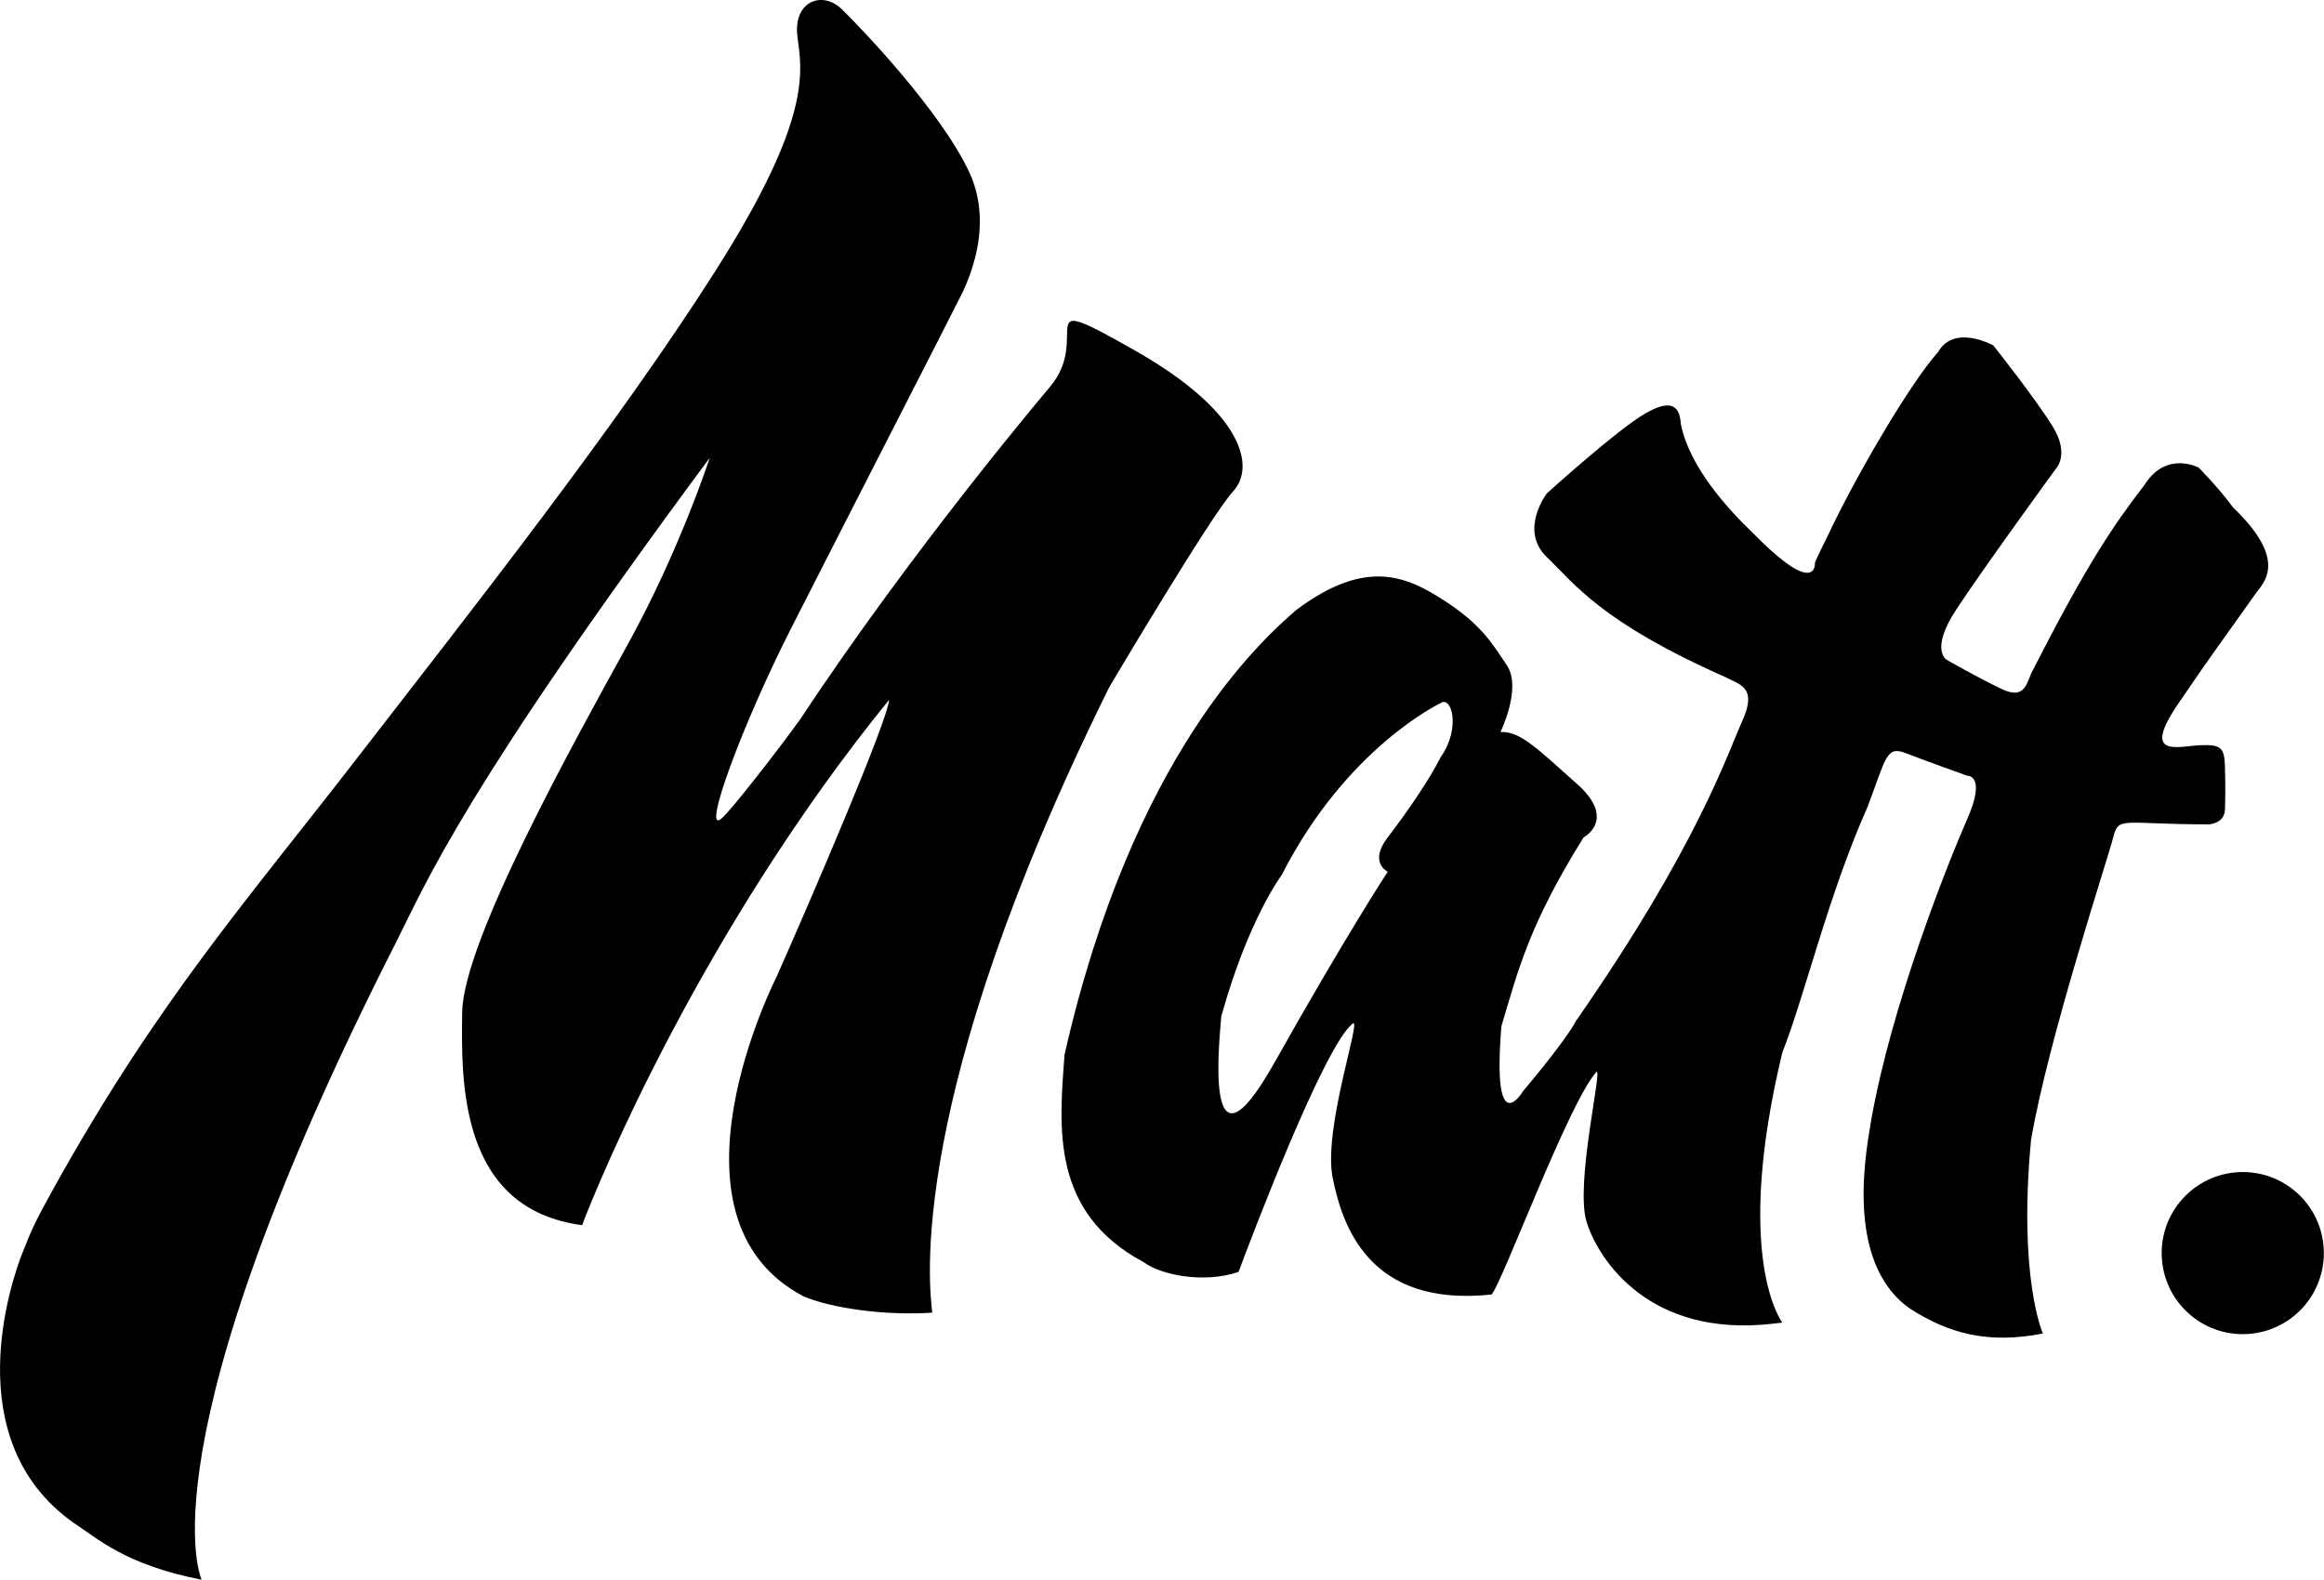 <svg version="1.1" id="Calque_1" xmlns="http://www.w3.org/2000/svg" xmlns:xlink="http://www.w3.org/1999/xlink" x="0px" y="0px"
	 viewBox="0 0 144.76 98.42" style="enable-background:new 0 0 144.76 98.42;" xml:space="preserve">
<g>
	<path class="st0" d="M69.1,42.8c0,0,6.35-10.72,7.71-12.19c1.37-1.47,0.74-4.88-6.11-8.77c-6.85-3.89-2.57-0.93-5.33,2.3
		c0,0-8.44,9.94-15.51,20.65c-1.55,2.15-4.29,5.65-4.9,6.19c-1.31,1.17,1.28-5.86,4.31-11.82c4.11-8.08,10.24-20.03,10.4-20.38
		c0.16-0.34,2.46-4.27,0.71-8.04s-6.72-8.98-7.95-10.17C51.2-0.62,49.4,0.1,49.67,2.26c0.27,2.16,1,5.05-5.19,14.75
		c-6.19,9.7-15.01,20.88-22.35,30.37C15.44,56.03,9.81,62.39,3.36,74c-1.08,1.94-1.35,2.49-1.98,4.1
		c-0.63,1.61-4.1,11.57,3.17,16.75c1.55,1.01,3.23,2.63,8.01,3.57c0,0-3.91-8.21,12.12-39.73c1.89-3.77,4.31-9.63,19.53-30.17
		c0,0-1.88,5.79-5.12,11.65c-3.23,5.86-10.24,18.45-10.3,22.89c-0.07,4.45-0.14,12.26,7.47,13.27c1.01-2.69,7.47-18.39,19.12-32.73
		c-0.07,1.28-4.85,12.39-7,17.24c0,0-7.68,15.02,1.68,19.93c1.75,0.74,5.12,1.21,8.01,1.01C57.89,80.17,56.37,68.52,69.1,42.8"/>
	<path class="st0" d="M89.74,47.17c-0.67,1.35-2.09,3.43-3.3,5c-1.21,1.57,0,2.14,0,2.14s-2.56,3.9-7.07,11.92
		c-4.51,8.01-3.37-1.75-3.3-2.9c1.68-6.06,3.77-8.82,3.77-8.82c4.04-7.95,9.9-10.71,9.9-10.71C90.41,43.33,91.02,45.35,89.74,47.17
		 M138.59,50.44c0.03-0.88,0.03-1.45,0-2.66c-0.03-1.21-0.24-1.41-1.58-1.35c-1.35,0.07-3.64,0.81-1.35-2.56
		c2.29-3.37,2.69-3.84,4.92-7c0.61-0.74,1.75-2.16-1.48-5.25c-0.94-1.28-2.15-2.49-2.15-2.49s-2.02-1.08-3.37,1.08
		c-2.02,2.62-3.64,5.05-6.94,11.51c-0.4,0.67-0.4,1.95-1.95,1.21c-1.55-0.74-3.43-1.82-3.43-1.82s-1.08-0.61,0.61-3.16
		c1.68-2.56,6.19-8.75,6.19-8.75s0.88-0.88-0.2-2.63c-1.08-1.75-3.7-5.05-3.7-5.05s-2.42-1.35-3.43,0.4
		c-1.75,1.95-5.18,7.81-6.94,11.58c-0.54,1.08-0.74,1.55-0.74,1.55s0.2,2.29-3.84-1.82c-1.55-1.48-3.97-4.11-4.51-6.8
		c-0.07-1.01-0.47-1.68-2.22-0.67c-1.75,1.01-6.13,4.98-6.13,4.98s-1.75,2.29,0,3.97c1.75,1.68,3.37,4.04,11.11,7.47
		c0.88,0.47,2.02,0.61,1.08,2.7c-0.94,2.09-2.83,7.88-10.37,18.72c-0.67,1.28-3.3,4.38-3.3,4.38s-1.95,3.3-1.35-4.04
		c1.01-3.37,1.68-6.26,5.12-11.77c0,0,2.09-1.1-0.4-3.32c-2.49-2.22-3.57-3.32-4.78-3.24c0,0,1.35-2.75,0.4-4.16
		c-0.94-1.41-1.62-2.56-3.91-4.04c-2.29-1.48-4.85-2.69-9.23,0.61c-2.16,1.89-10.17,9.02-14.41,27.68
		c-0.34,4.51-0.88,9.83,4.92,12.93c1.08,0.81,3.77,1.35,5.92,0.61c0.67-1.82,5.39-14.28,7.14-15.49c0.47-0.14-1.88,6.6-1.28,9.63
		c0.61,3.03,2.29,8.08,9.9,7.27c0.67-0.74,4.78-11.92,6.53-13.87c0.4-0.27-1.35,7-0.61,9.36c0.74,2.36,3.91,7.21,11.58,6.33
		l0.61-0.07c0,0-3.1-3.97,0-16.83c1.41-3.57,2.83-9.73,5.32-15.33c1.15-3.05,1.15-3.79,2.36-3.32c1.21,0.47,3.84,1.41,3.84,1.41
		s1.21-0.07,0,2.69c-1.21,2.76-4.71,11.52-5.99,18.79c-0.2,1.41-1.82,8.75,2.42,11.72c2.42,1.55,4.85,2.22,8.28,1.55
		c0,0-1.55-3.43-0.74-12.05c1.08-6.33,4.78-17.51,5.12-18.86s0.54-0.81,5.99-0.81C137.62,51.35,138.56,51.31,138.59,50.44"/>
	<path class="st0" d="M139.7,73.02c-2.79,0-5.05,2.26-5.05,5.05s2.26,5.05,5.05,5.05c2.79,0,5.05-2.26,5.05-5.05
		S142.49,73.02,139.7,73.02"/>
</g>
</svg>